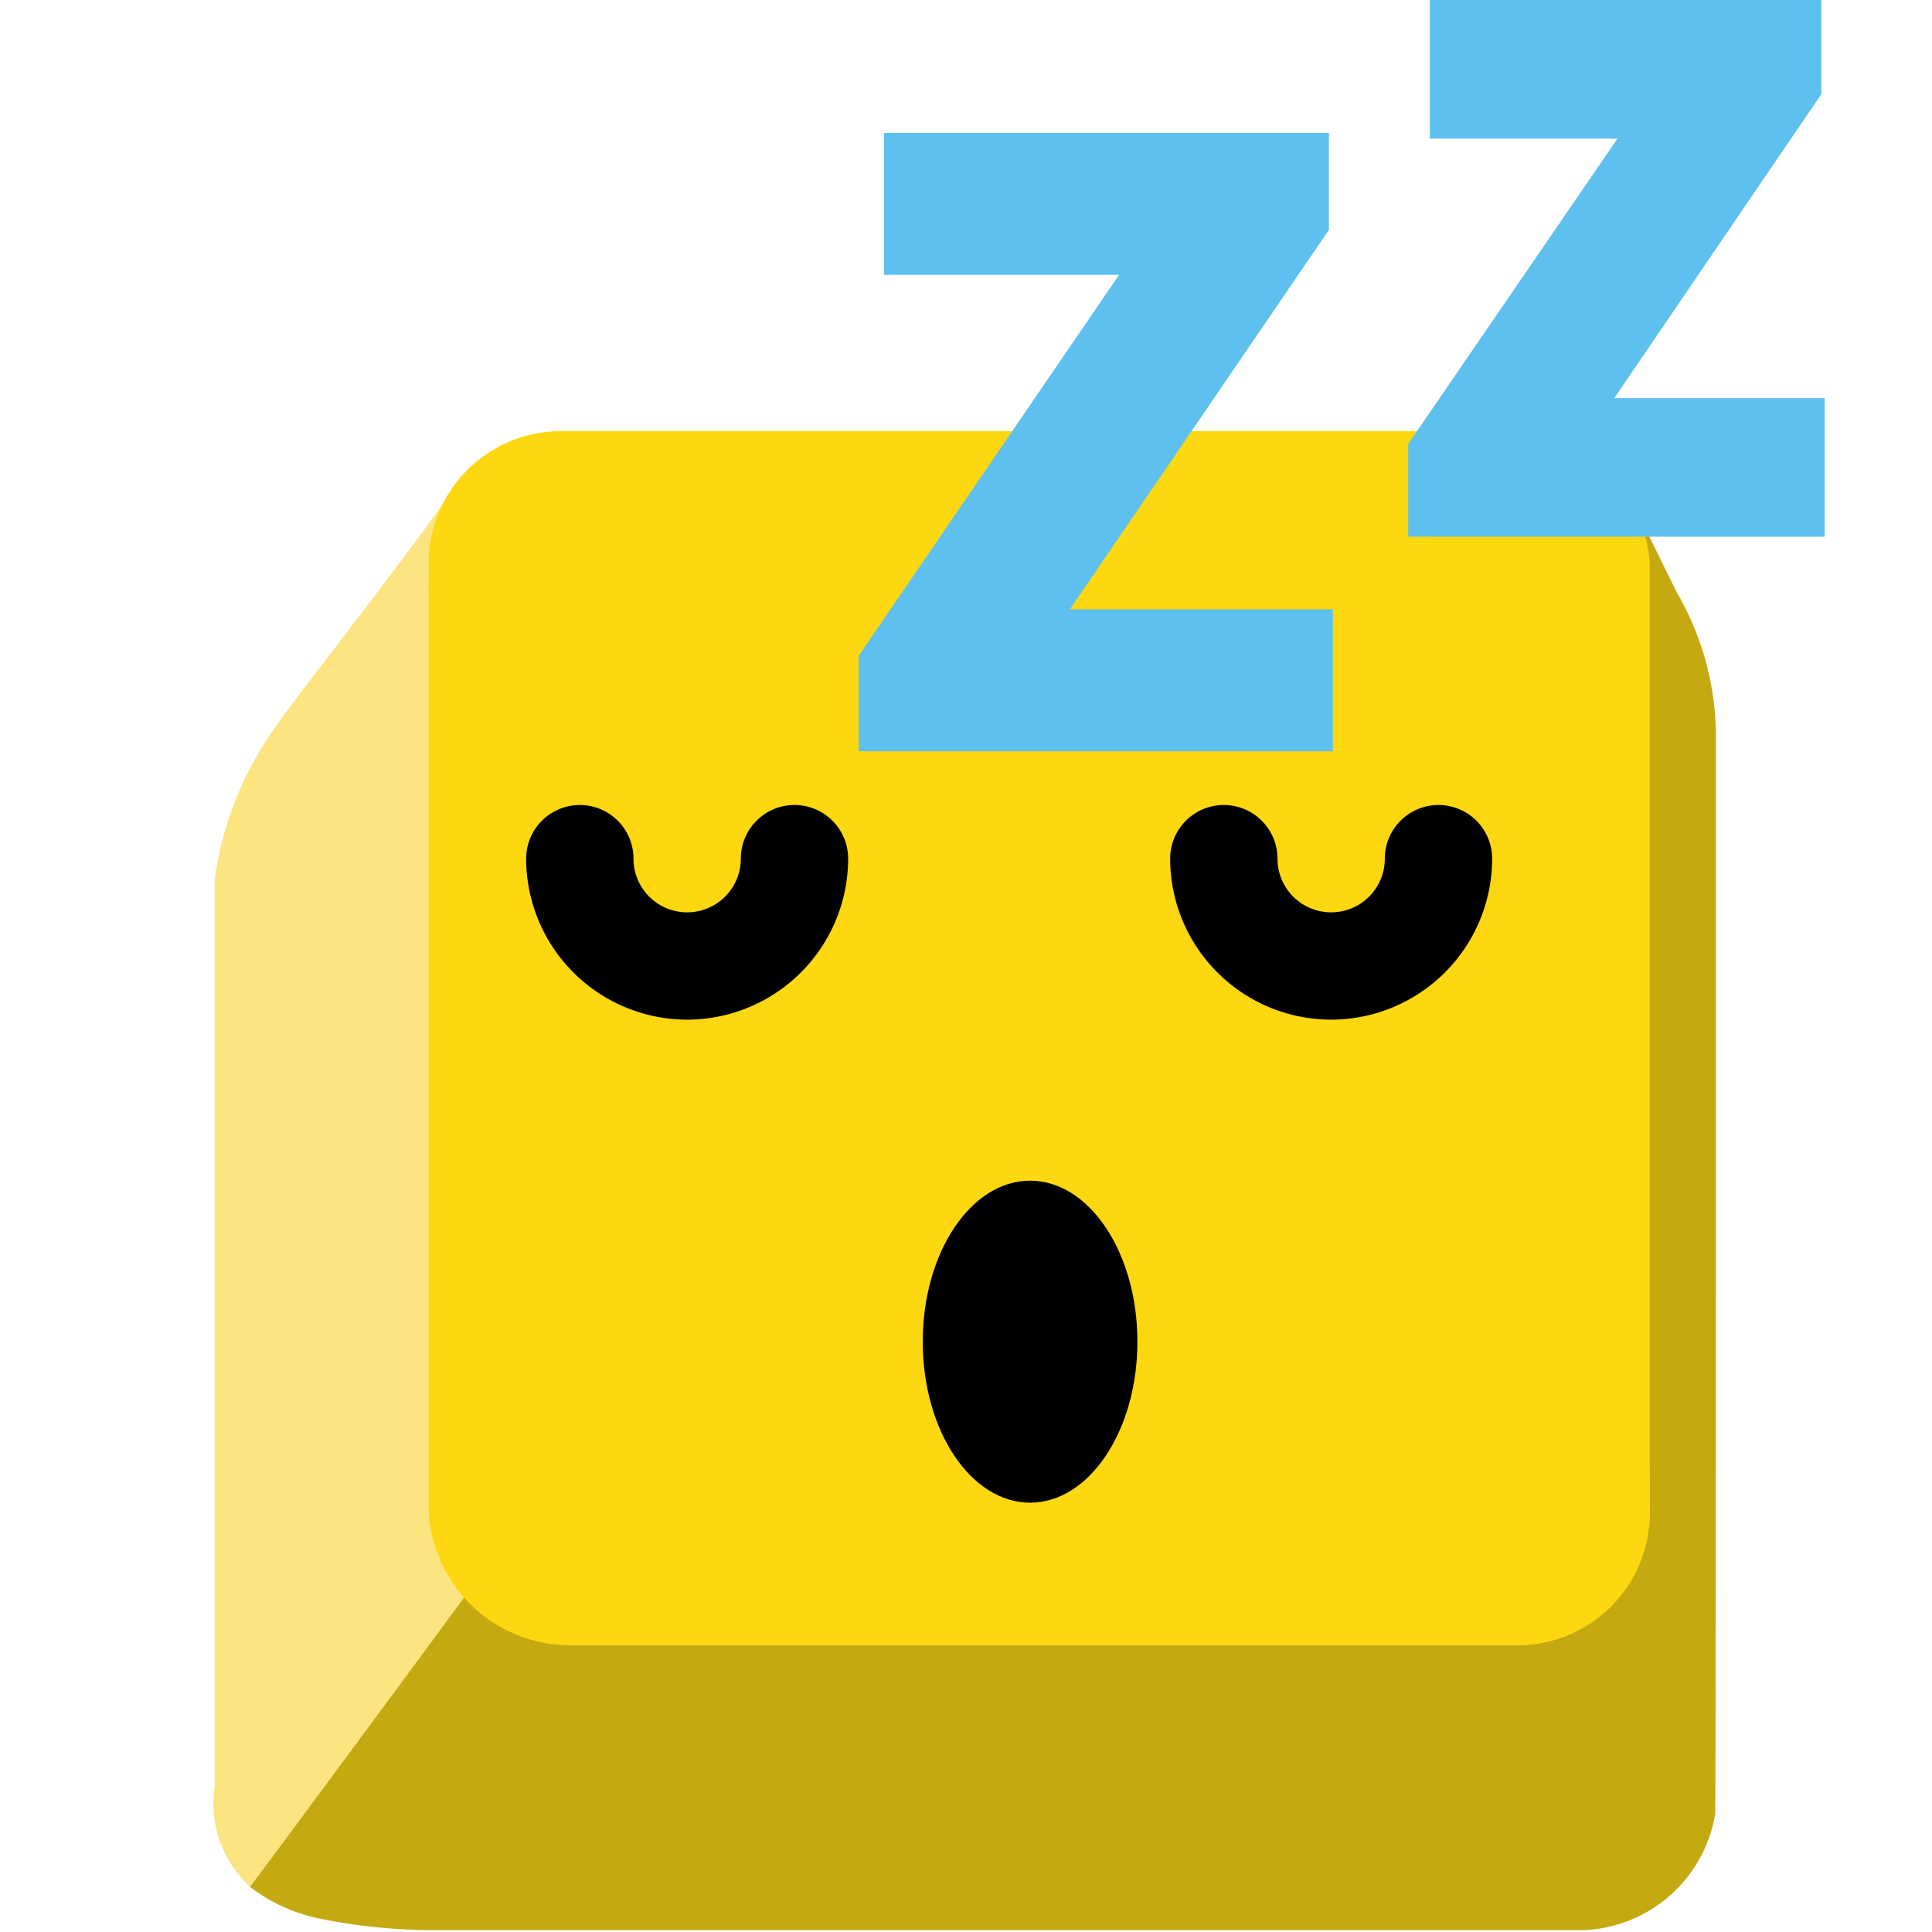 <svg xmlns="http://www.w3.org/2000/svg" viewBox="0 0 18 18"><path d="M4.362 14.86a1.212 1.212 0 0 1 -.3 -.774L3.994 5.26a2.995 2.995 0 0 1 .337 -.858c-.493.732-1.6 2.118-1.781 2.395a3.179 3.179 0 0 0 -.55 1.394v8.45a1.057 1.057 0 0 0 .328 .937l2.033-2.719" fill="#fce481"/><path d="M15.987 6.899a2.683 2.683 0 0 0 -.361 -1.373l-.409-.828a2.01 2.01 0 0 1 .085 .562l.067 8.826a1.207 1.207 0 0 1 -.24 .726 2.786 2.786 0 0 1 -.399 .347c-.014.008-.026.018-.04.025a1.144 1.144 0 0 1 -.552 .143H5.312c-.02 0-.038-.006-.058-.007a1.167 1.167 0 0 1 -.458 -.115l-.006-.002a1.275 1.275 0 0 1 -.288 -.202 1.747 1.747 0 0 1 -.141 -.167s-1.632 2.215-2.033 2.745a1.612 1.612 0 0 0 .683 .303 5.419 5.419 0 0 0 .984 .101H14.754a1.297 1.297 0 0 0 1.226 -1.081C15.988 16.785 15.987 6.899 15.987 6.899" fill="#c4aa10"/><path d="M14.052 4.017a1.314 1.314 0 0 1 1.318 1.244v8.826a1.23 1.23 0 0 1 -1.232 1.241H5.312a1.318 1.318 0 0 1 -1.318 -1.247v-8.82A1.231 1.231 0 0 1 5.226 4.017" fill="#fdd810"/><path d="M6.402,9.5a1.502,1.502,0,0,1-1.5-1.5.5.5,0,0,1,1,0,.5.5,0,0,0,1,0,.5.5,0,0,1,1,0A1.502,1.502,0,0,1,6.402,9.5Z"/><path d="M12.402,9.5a1.502,1.502,0,0,1-1.5-1.5.5.5,0,0,1,1,0,.5.5,0,0,0,1,0,.5.5,0,0,1,1,0A1.502,1.502,0,0,1,12.402,9.5Z"/><ellipse cx="9.597" cy="12.5" rx="1" ry="1.5"/><g fill="#5dc0ee"><path d="m12.381 2.142v-.904h-4.145v1.323h2.19l-2.426 3.549v.89h4.418v-1.323h-2.45l2.413-3.535"/><path d="m15.04 3.709l1.929-2.832v-.877h-3.648v1.291h1.749l-1.95 2.845v.864h3.88v-1.291h-1.96"/></g></svg>
